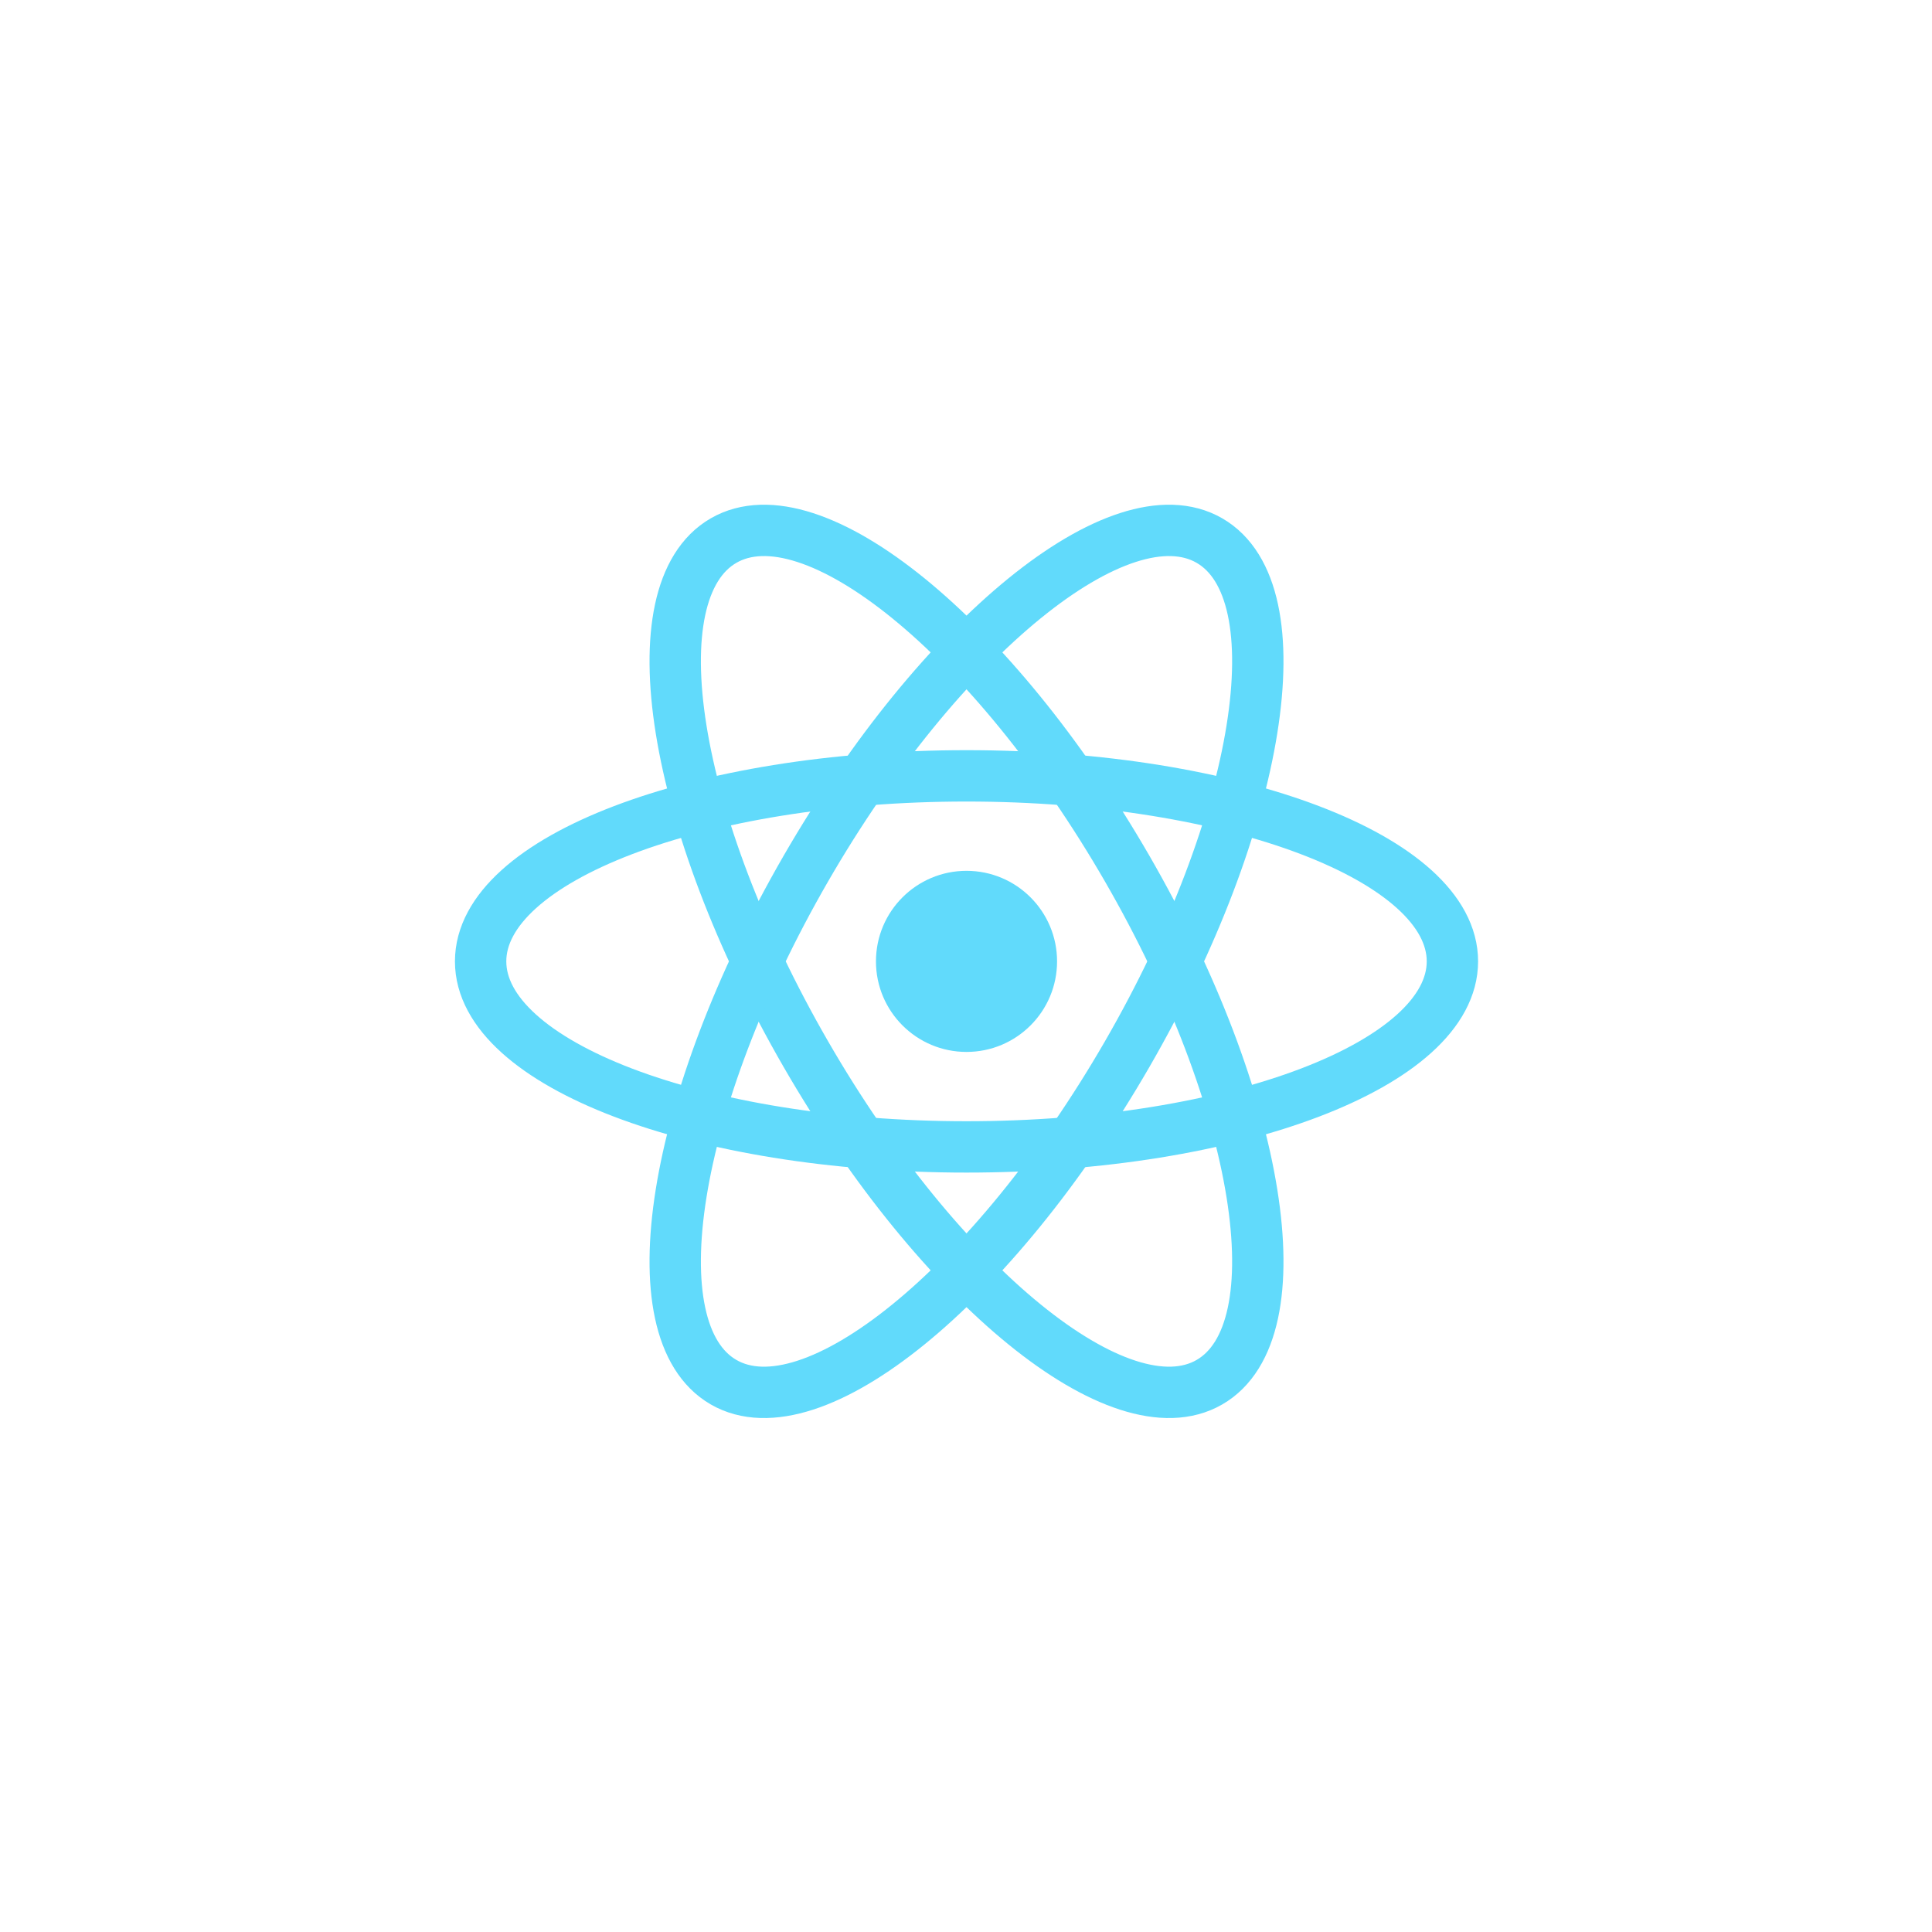 <svg width="1881" height="1881" viewBox="0 0 1881 1881" fill="none" xmlns="http://www.w3.org/2000/svg">
<g filter="url(#filter0_d_20_1672)">
<rect x="40.62" y="36.406" width="1800" height="1800" rx="320" fill="white"/>
<rect x="41.12" y="36.906" width="1799" height="1799" rx="319.5" stroke="white"/>
</g>
<path d="M941.001 1024.16C989.691 1024.16 1029.16 984.691 1029.16 936C1029.16 887.31 989.691 847.838 941.001 847.838C892.31 847.838 852.838 887.31 852.838 936C852.838 984.691 892.31 1024.16 941.001 1024.16Z" fill="#61DAFB"/>
<path d="M941 1116.63C1202.27 1116.63 1414.07 1035.76 1414.07 936C1414.07 836.244 1202.27 755.375 941 755.375C679.733 755.375 467.934 836.244 467.934 936C467.934 1035.76 679.733 1116.63 941 1116.63Z" stroke="#61DAFB" stroke-width="50"/>
<path d="M784.574 1026.31C915.207 1252.58 1091.14 1395.57 1177.53 1345.69C1263.92 1295.81 1228.06 1071.95 1097.43 845.687C966.792 619.423 790.858 476.434 704.467 526.313C618.075 576.191 653.94 800.049 784.574 1026.31Z" stroke="#61DAFB" stroke-width="50"/>
<path d="M784.574 845.687C653.94 1071.95 618.075 1295.81 704.467 1345.69C790.858 1395.57 966.792 1252.58 1097.43 1026.31C1228.06 800.048 1263.92 576.191 1177.53 526.312C1091.14 476.434 915.207 619.423 784.574 845.687Z" stroke="#61DAFB" stroke-width="50"/>
<defs>
<filter id="filter0_d_20_1672" x="0.62" y="0.406" width="1880" height="1880" filterUnits="userSpaceOnUse" color-interpolation-filters="sRGB">
<feFlood flood-opacity="0" result="BackgroundImageFix"/>
<feColorMatrix in="SourceAlpha" type="matrix" values="0 0 0 0 0 0 0 0 0 0 0 0 0 0 0 0 0 0 127 0" result="hardAlpha"/>
<feOffset dy="4"/>
<feGaussianBlur stdDeviation="20"/>
<feComposite in2="hardAlpha" operator="out"/>
<feColorMatrix type="matrix" values="0 0 0 0 0.037 0 0 0 0 0.035 0 0 0 0 0.048 0 0 0 0.1 0"/>
<feBlend mode="normal" in2="BackgroundImageFix" result="effect1_dropShadow_20_1672"/>
<feBlend mode="normal" in="SourceGraphic" in2="effect1_dropShadow_20_1672" result="shape"/>
</filter>
</defs>
</svg>
